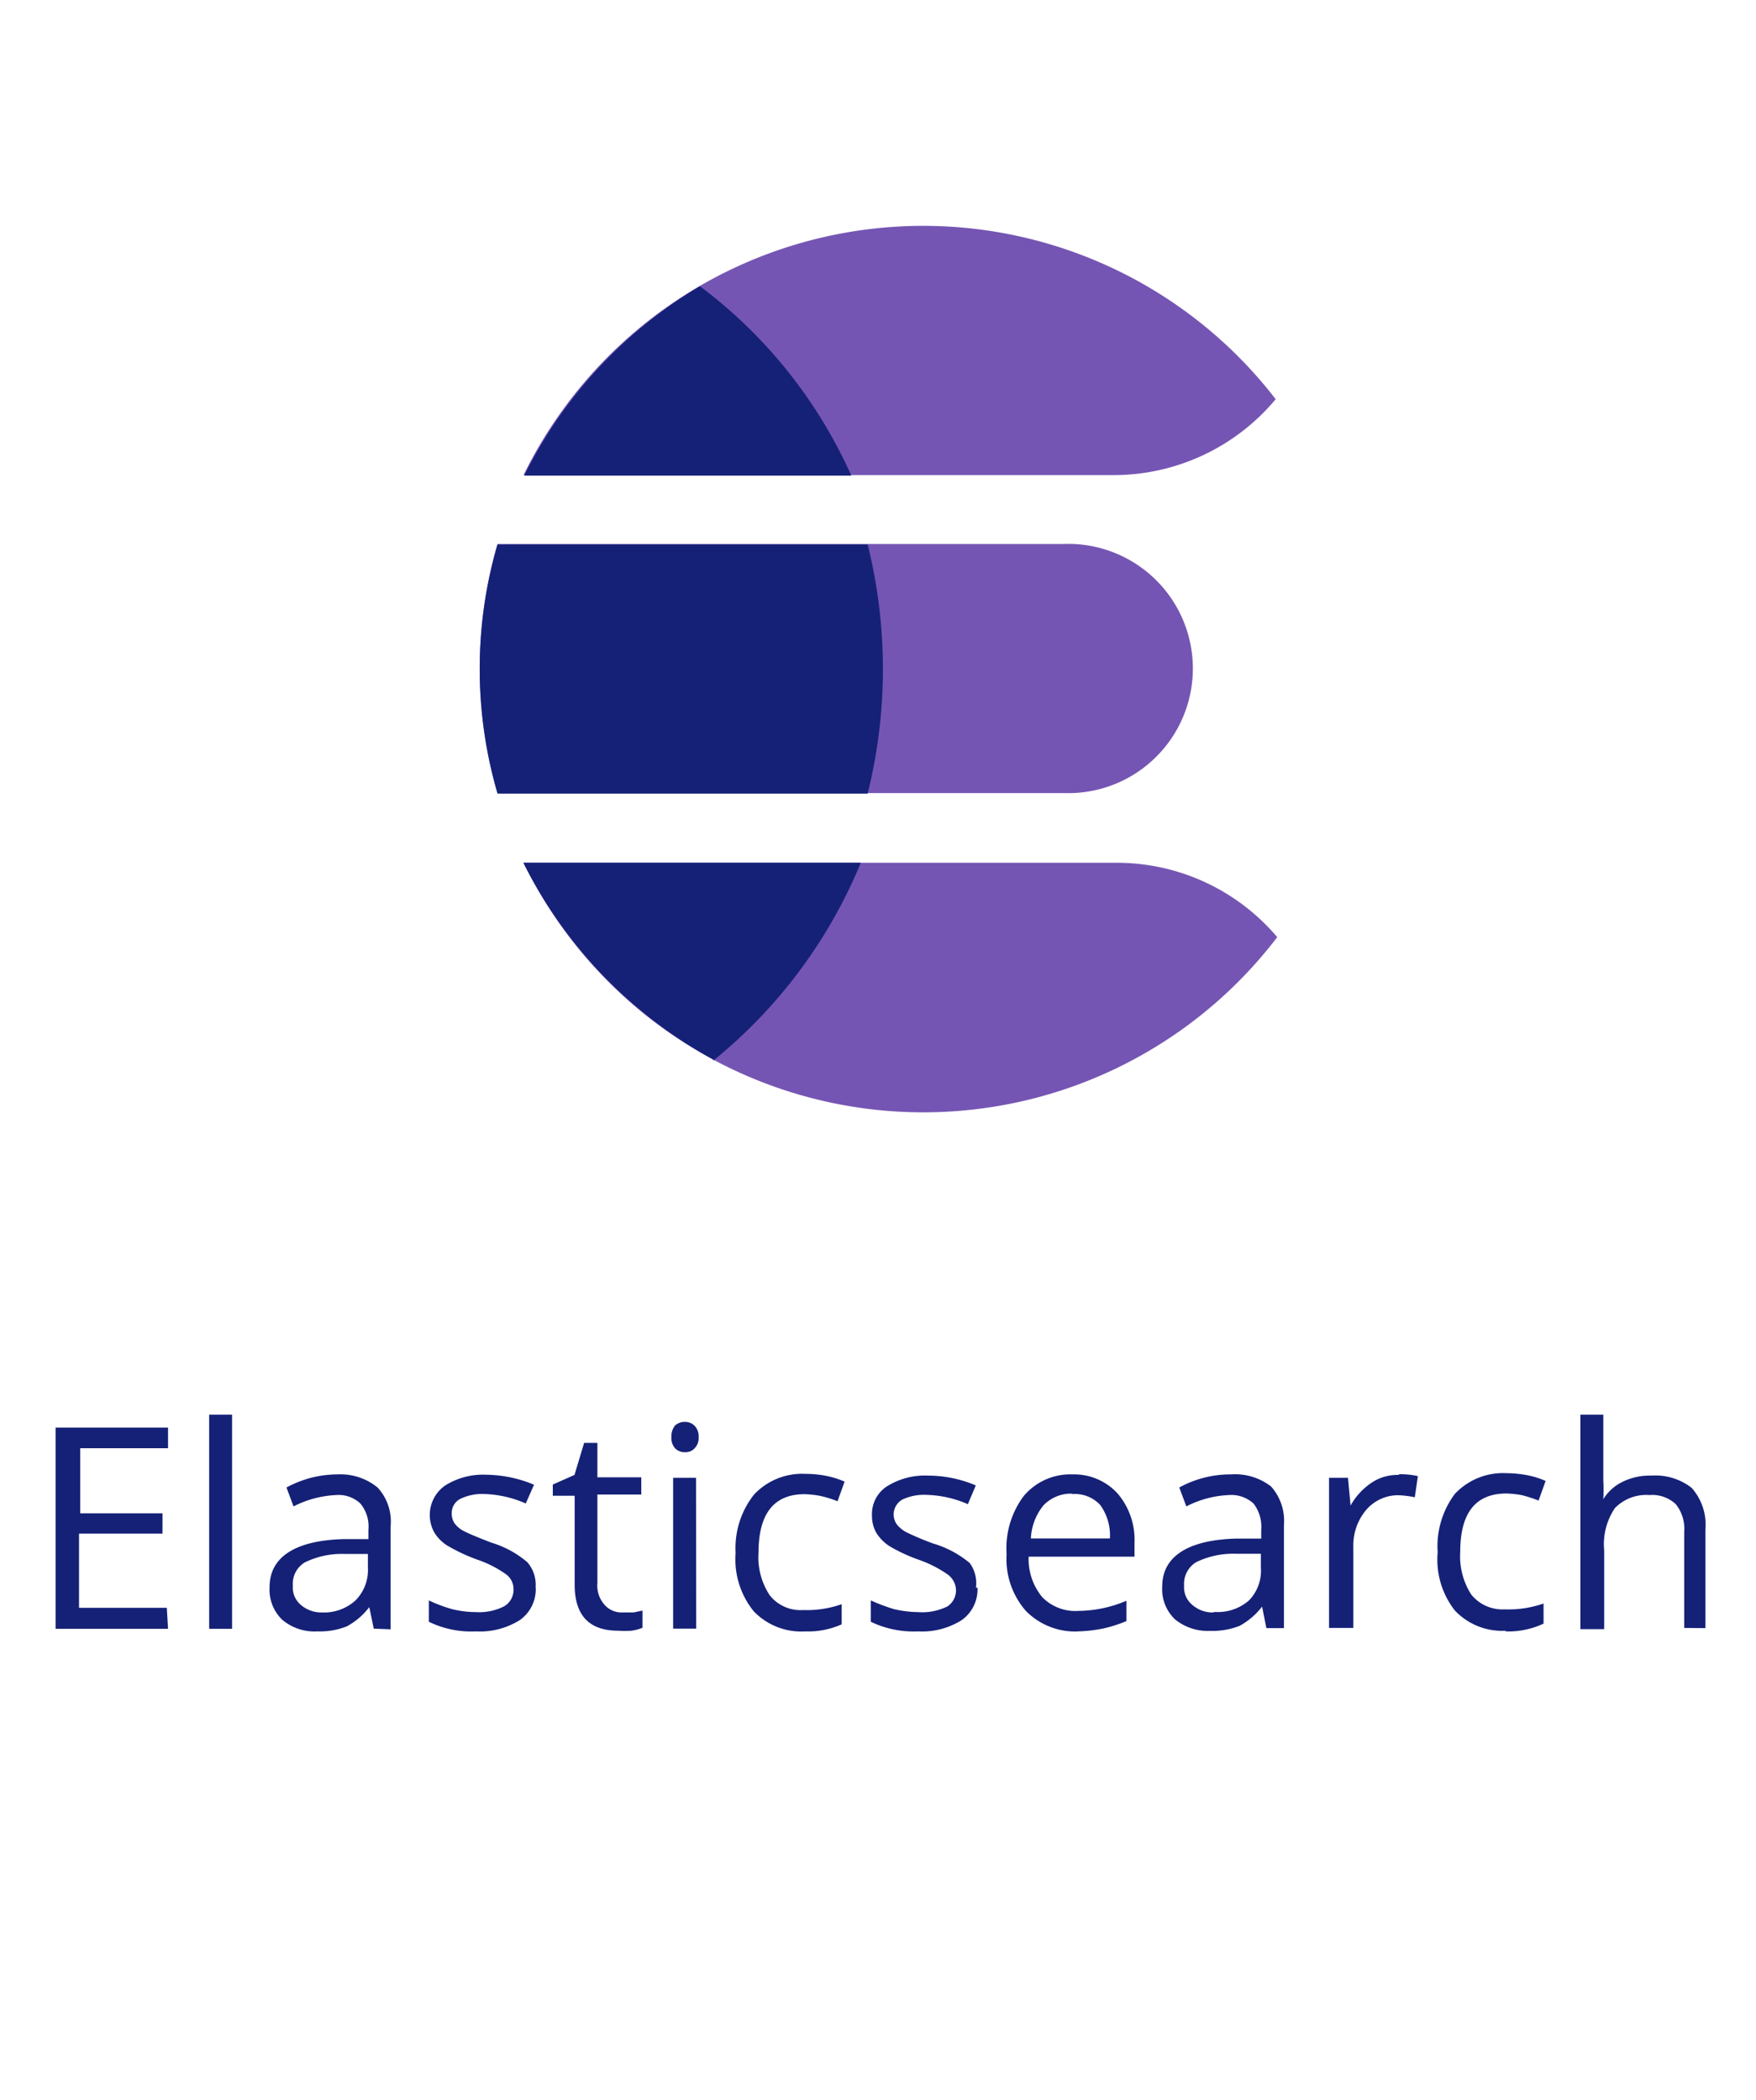 <svg xmlns="http://www.w3.org/2000/svg" width="102" height="122" viewBox="0 0 102 122"><path fill="none" d="M0 0h102v122H0z"/><path d="M30.41 27.6h34.27a12.26 12.26 0 0 0 9.42-4.41 25.85 25.85 0 0 0-43.69 4.41m31.37 4H28.9a25.81 25.81 0 0 0 0 14.47h32.88a7.24 7.24 0 1 0 0-14.47m12.41 22.84a12.21 12.21 0 0 0-9.34-4.32H30.41a25.85 25.85 0 0 0 43.78 4.32" fill="#7555b3"/><path d="M28.9 31.63a25.81 25.81 0 0 0 0 14.47h21.5a30 30 0 0 0 0-14.47zm11.75-15a26.42 26.42 0 0 0-10.2 11h19a28 28 0 0 0-8.79-11m.75 45A29 29 0 0 0 50 50.12H30.4a26.53 26.53 0 0 0 11.05 11.44M9.76 94.62H3.23V82.93h6.53v1.2h-5.1v3.78h4.78v1.18H4.59v4.31h5.1l.07 1.22zm3.72 0h-1.33V82.18h1.33v12.44zm8.23-.01l-.26-1.25a4.05 4.05 0 0 1-1.31 1.12 4.26 4.26 0 0 1-1.7.29 2.9 2.9 0 0 1-2.05-.68 2.42 2.42 0 0 1-.73-1.9c0-1.69 1.41-2.69 4.25-2.78h1.49v-.54a2.09 2.09 0 0 0-.46-1.52 1.83 1.83 0 0 0-1.41-.5 6 6 0 0 0-2.48.66l-.41-1.1a6.58 6.58 0 0 1 1.41-.56 6.37 6.37 0 0 1 1.57-.2 3.39 3.39 0 0 1 2.31.76 2.9 2.9 0 0 1 .76 2.24v6zm-3-.94a2.71 2.71 0 0 0 1.94-.7 2.5 2.5 0 0 0 .72-1.9v-.8H20a4.9 4.9 0 0 0-2.29.49 1.45 1.45 0 0 0-.7 1.36 1.32 1.32 0 0 0 .43 1.08 1.82 1.82 0 0 0 1.26.47zm12.41-1.44a2.2 2.2 0 0 1-.92 1.88 4.37 4.37 0 0 1-2.57.66 5.6 5.6 0 0 1-2.72-.56v-1.24a8.6 8.6 0 0 0 1.36.51 6 6 0 0 0 1.4.17 3.18 3.18 0 0 0 1.6-.33 1.11 1.11 0 0 0 .56-1 1.06 1.06 0 0 0-.44-.87 6.48 6.48 0 0 0-1.7-.86 10.55 10.55 0 0 1-1.7-.8 2.3 2.3 0 0 1-.77-.78 2.09 2.09 0 0 1 .63-2.71 4.12 4.12 0 0 1 2.4-.63 7.35 7.35 0 0 1 2.77.58l-.48 1.09a6.42 6.42 0 0 0-2.4-.55 2.9 2.9 0 0 0-1.42.29.92.92 0 0 0-.48.81 1 1 0 0 0 .17.61 1.56 1.56 0 0 0 .59.47c.25.13.78.35 1.53.64a5.81 5.81 0 0 1 2.1 1.14 2 2 0 0 1 .48 1.48zm5 1.44h.68l.52-.11v1a2.74 2.74 0 0 1-.64.17 5 5 0 0 1-.77 0c-1.7 0-2.53-.9-2.53-2.68v-5.16h-1.27v-.65l1.26-.56.56-1.86h.77v2h2.55v1H34.7v5.15a1.67 1.67 0 0 0 .37 1.2 1.31 1.31 0 0 0 1.04.5zM39 83.48a1 1 0 0 1 .22-.68.85.85 0 0 1 .58-.2.77.77 0 0 1 .54.22.86.86 0 0 1 .24.66.84.84 0 0 1-.24.66.7.7 0 0 1-.54.22.77.77 0 0 1-.58-.22.89.89 0 0 1-.22-.66zm1.44 11.13H39.1v-8.76h1.33zm6.34.16a3.82 3.82 0 0 1-3-1.17 4.79 4.79 0 0 1-1.05-3.39 5 5 0 0 1 1.07-3.39 3.83 3.83 0 0 1 3-1.2 6 6 0 0 1 1.26.13 5.06 5.06 0 0 1 1 .32l-.41 1.14a6.45 6.45 0 0 0-1-.31 5.63 5.63 0 0 0-.92-.1c-1.78 0-2.67 1.14-2.67 3.39a4 4 0 0 0 .65 2.48 2.27 2.27 0 0 0 1.94.86 6.1 6.1 0 0 0 2.24-.34v1.17a4.79 4.79 0 0 1-2.16.41zm10-2.54a2.19 2.19 0 0 1-.91 1.88 4.32 4.32 0 0 1-2.55.66 5.74 5.74 0 0 1-2.74-.56v-1.24a10.55 10.55 0 0 0 1.36.51 6.52 6.52 0 0 0 1.39.17 3.3 3.3 0 0 0 1.7-.33 1.11 1.11 0 0 0 .5-.91 1.15 1.15 0 0 0-.46-.93 6.83 6.83 0 0 0-1.7-.87 9.72 9.72 0 0 1-1.7-.79 2.49 2.49 0 0 1-.77-.78 2 2 0 0 1-.25-1 1.92 1.92 0 0 1 .86-1.69 4.16 4.16 0 0 1 2.4-.63 7.11 7.11 0 0 1 2.77.57l-.46 1.09a6.36 6.36 0 0 0-2.39-.54 2.91 2.91 0 0 0-1.43.28 1 1 0 0 0-.49.82 1 1 0 0 0 .18.61 1.74 1.74 0 0 0 .58.47 16.2 16.2 0 0 0 1.55.65 5.91 5.91 0 0 1 2.11 1.13 2 2 0 0 1 .36 1.43zm5.89 2.54a4 4 0 0 1-3.08-1.19 4.56 4.56 0 0 1-1.12-3.29 5.06 5.06 0 0 1 1-3.39 3.53 3.53 0 0 1 2.83-1.25 3.42 3.42 0 0 1 2.6 1.09 4.13 4.13 0 0 1 1 2.86v.83h-6.15a3.47 3.47 0 0 0 .79 2.35 2.68 2.68 0 0 0 2.09.8 7.28 7.28 0 0 0 2.8-.59v1.18a7.75 7.75 0 0 1-1.34.43 8.52 8.52 0 0 1-1.51.17zm-.36-8a2.21 2.21 0 0 0-1.7.68 3.28 3.28 0 0 0-.73 1.92h4.59a3 3 0 0 0-.56-1.94 2 2 0 0 0-1.69-.63zm11.25 7.81l-.25-1.25A4.16 4.16 0 0 1 72 94.45a4.29 4.29 0 0 1-1.7.29 3 3 0 0 1-2.06-.68 2.42 2.42 0 0 1-.73-1.9c0-1.69 1.41-2.69 4.25-2.78h1.5v-.51a2.22 2.22 0 0 0-.44-1.52 1.9 1.9 0 0 0-1.43-.5 5.91 5.91 0 0 0-2.48.66l-.41-1.1a6.18 6.18 0 0 1 3-.76 3.41 3.41 0 0 1 2.33.7 3 3 0 0 1 .75 2.23v6zm-3-.94a2.74 2.74 0 0 0 2-.68 2.48 2.48 0 0 0 .68-1.9v-.8h-1.47a4.9 4.9 0 0 0-2.29.49 1.47 1.47 0 0 0-.7 1.36 1.32 1.32 0 0 0 .43 1.08 1.8 1.8 0 0 0 1.25.48zm10.75-8a4.62 4.62 0 0 1 1.05.11l-.18 1.23a5.36 5.36 0 0 0-1-.12 2.44 2.44 0 0 0-1.82.85 3.19 3.19 0 0 0-.75 2.15v4.71H77.2v-8.72h1.1l.15 1.61a3.87 3.87 0 0 1 1.18-1.3 2.7 2.7 0 0 1 1.58-.48zm6.2 9.09a3.79 3.79 0 0 1-3-1.17 4.79 4.79 0 0 1-1-3.39 5.06 5.06 0 0 1 1-3.39 3.83 3.83 0 0 1 3-1.2 6.76 6.76 0 0 1 1.27.13 5 5 0 0 1 1 .32l-.41 1.14a8.1 8.1 0 0 0-.95-.31 5.63 5.63 0 0 0-.92-.1c-1.8 0-2.68 1.14-2.68 3.39a4.11 4.11 0 0 0 .64 2.48 2.33 2.33 0 0 0 1.94.86 6.18 6.18 0 0 0 2.26-.34v1.17a4.87 4.87 0 0 1-2.25.45zm10.32-.16v-5.6a2.27 2.27 0 0 0-.49-1.59 2 2 0 0 0-1.53-.53 2.54 2.54 0 0 0-2 .75 3.74 3.74 0 0 0-.63 2.45v4.59H91.8V82.18h1.33v3.79a10.46 10.46 0 0 1 0 1.12 2.69 2.69 0 0 1 1.1-1 3.58 3.58 0 0 1 1.7-.37 3.42 3.42 0 0 1 2.33.71 3.21 3.21 0 0 1 .8 2.43v5.72z" fill="#152177"/></svg>